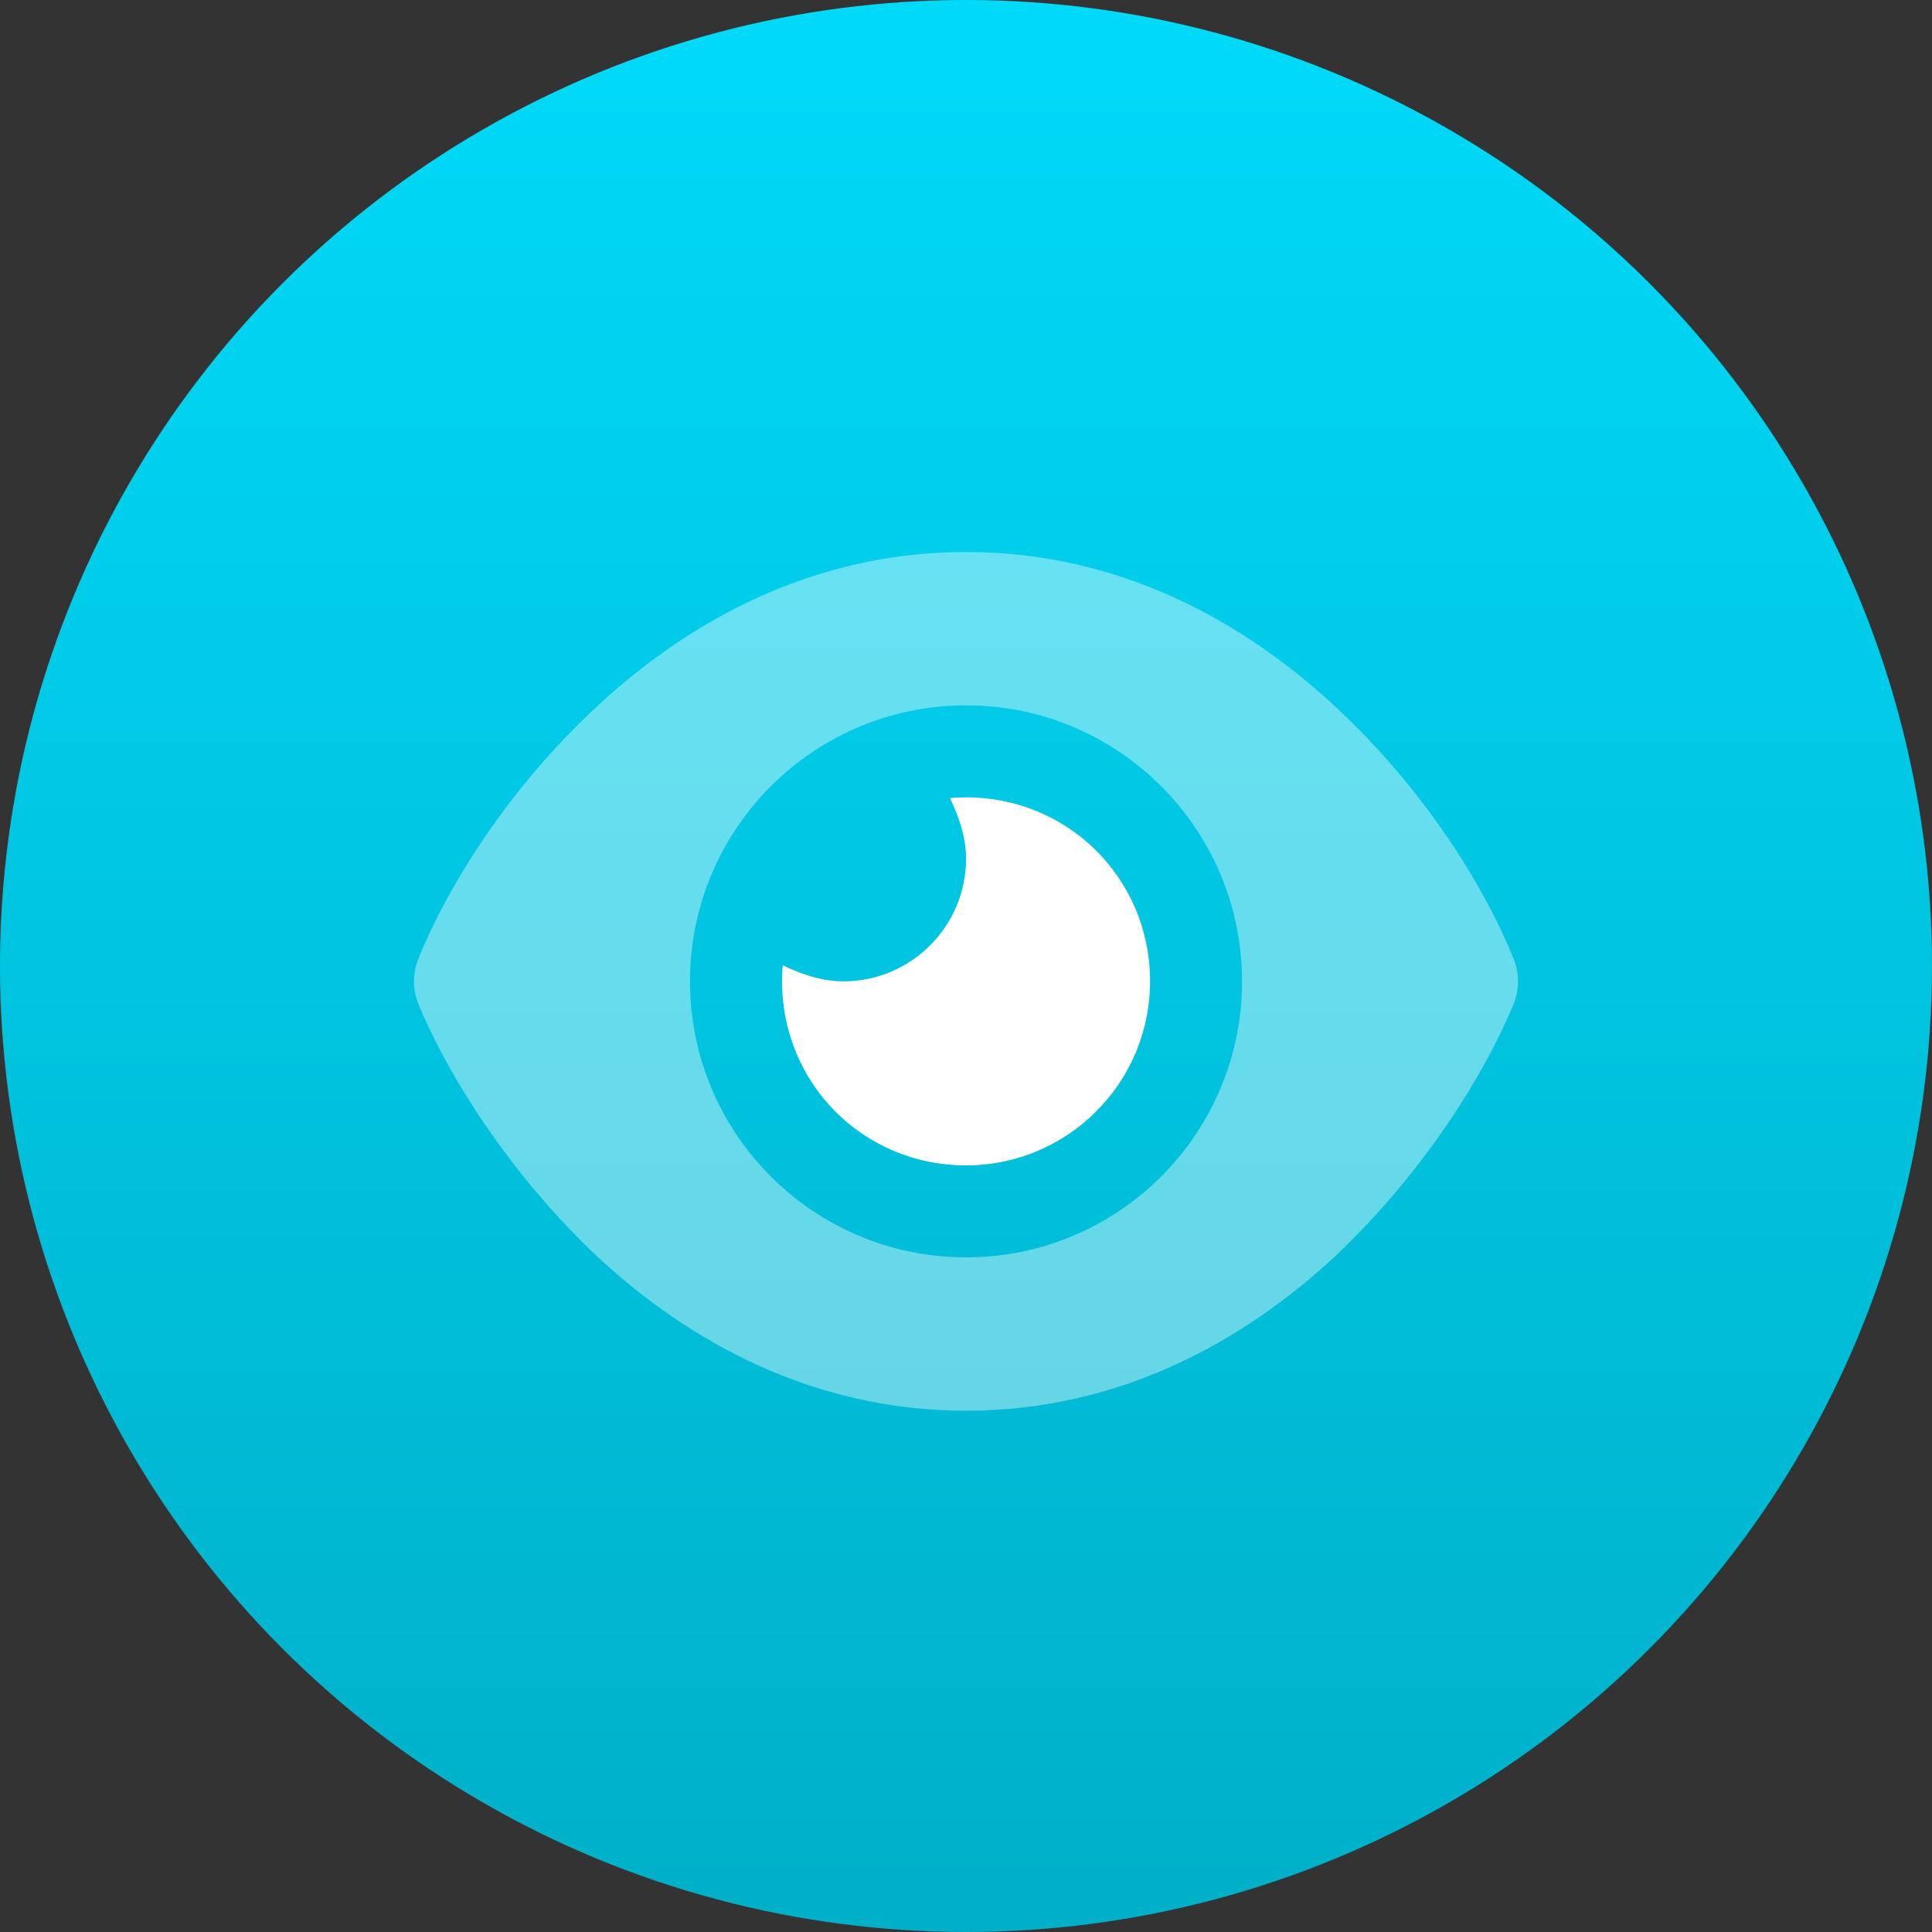 <svg width="56" height="56" viewBox="0 0 56 56" fill="none" xmlns="http://www.w3.org/2000/svg">
<rect x="0" y="0" width="56" height="56" fill="#333333" stroke="none"/>
<circle cx="28" cy="28" r="28" fill="url(#paint0_linear_11186_104442)"/>
<path d="M24.446 28.445C26.407 28.445 28.002 26.85 28.002 24.889C28.002 24.25 27.785 23.65 27.535 23.134C27.69 23.117 27.846 23.111 28.002 23.111C30.946 23.111 33.335 25.45 33.335 28.445C33.335 31.39 30.946 33.779 28.002 33.779C25.007 33.779 22.668 31.39 22.668 28.445C22.668 28.289 22.674 28.134 22.69 27.978C23.207 28.228 23.807 28.445 24.446 28.445Z" fill="white"/>
<path opacity="0.4" d="M17.301 20.478C19.917 18.047 23.512 16 28.001 16C32.49 16 36.084 18.047 38.701 20.478C41.301 22.889 43.04 25.728 43.862 27.762C44.046 28.201 44.046 28.689 43.862 29.128C43.04 31.112 41.301 33.951 38.701 36.412C36.084 38.845 32.49 40.89 28.001 40.89C23.512 40.89 19.917 38.845 17.301 36.412C14.701 33.951 12.963 31.112 12.137 29.128C11.954 28.689 11.954 28.201 12.137 27.762C12.963 25.728 14.701 22.889 17.301 20.478ZM28.001 36.445C32.418 36.445 36.001 32.862 36.001 28.445C36.001 24.028 32.418 20.445 28.001 20.445C23.584 20.445 20 24.028 20 28.445C20 32.862 23.584 36.445 28.001 36.445Z" fill="white"/>
<defs>
<linearGradient id="paint0_linear_11186_104442" x1="28" y1="0" x2="28" y2="56" gradientUnits="userSpaceOnUse">
<stop stop-color="#00DAF9"/>
<stop offset="1" stop-color="#00AFC8"/>
</linearGradient>
</defs>
</svg>
